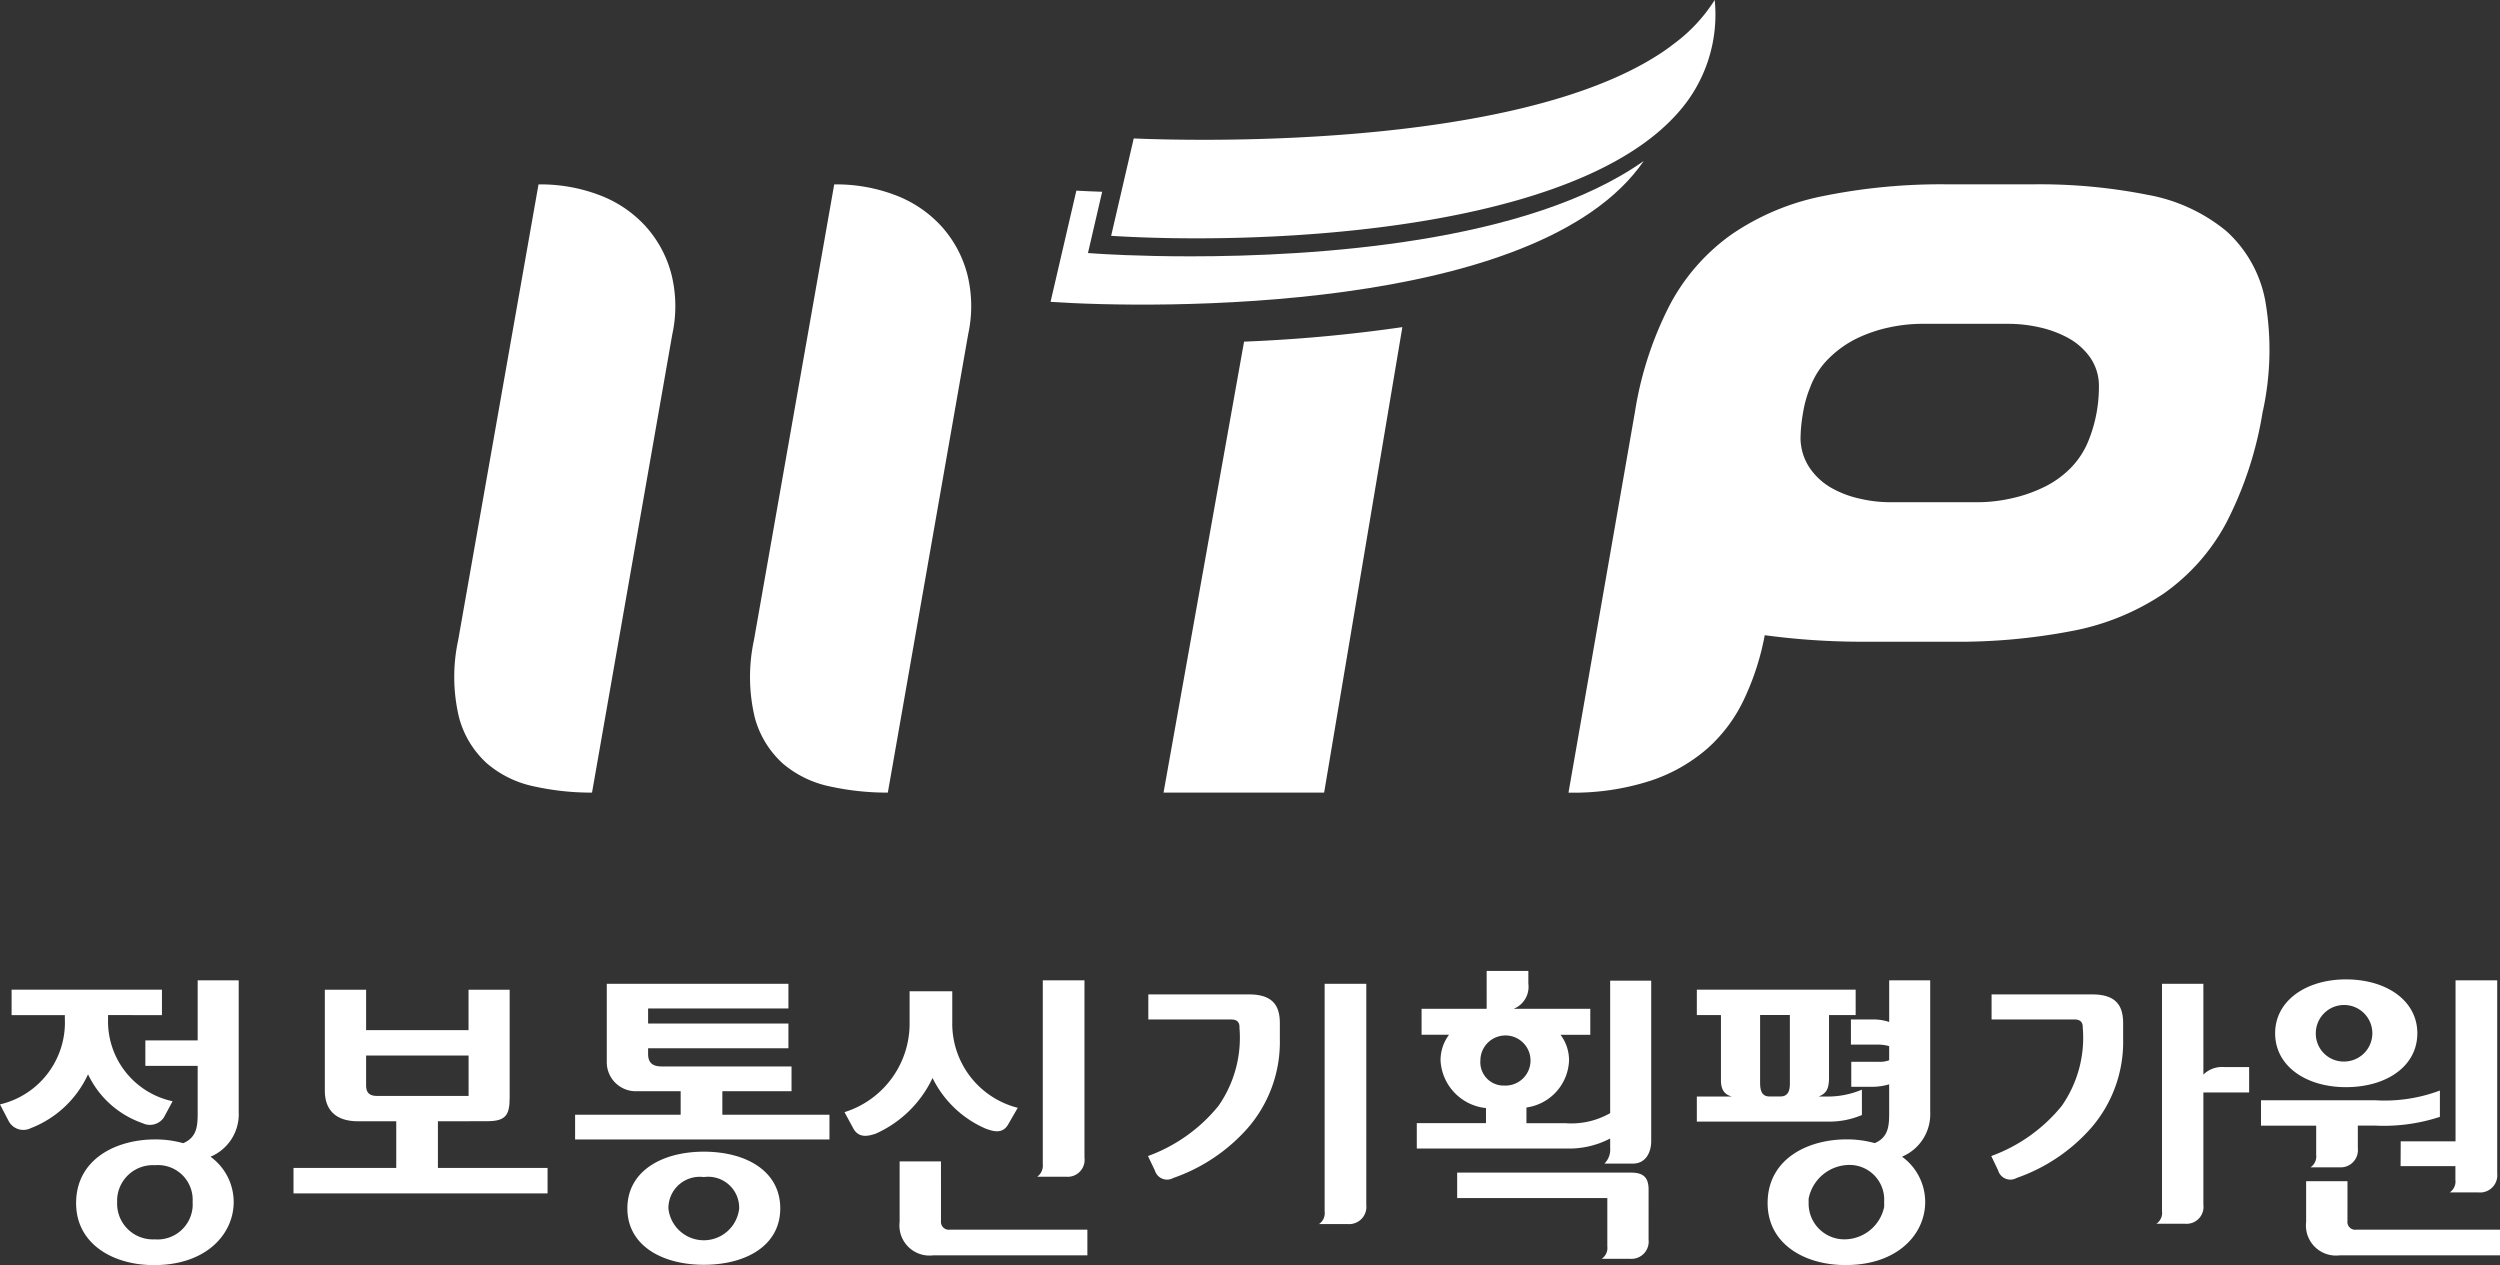 <svg xmlns="http://www.w3.org/2000/svg" xmlns:xlink="http://www.w3.org/1999/xlink" width="147.5" height="74.639" viewBox="0 0 147.5 74.639">
  <rect x="0" y="0" width="147.5" height="74.639" fill="#333333" stroke="none"/>
  <defs>
    <clipPath id="clip-path">
      <rect id="사각형_29884" data-name="사각형 29884" width="147.5" height="74.639" transform="translate(0 -0.001)" fill="#fff"/>
    </clipPath>
  </defs>
  <g id="그룹_7512" data-name="그룹 7512" transform="translate(0 0.001)">
    <g id="그룹_7511" data-name="그룹 7511" clip-path="url(#clip-path)">
      <path id="패스_9912" data-name="패스 9912" d="M34.929,46.763a15.6,15.6,0,0,1-3.392-.361,6.225,6.225,0,0,1-2.778-1.337,5.582,5.582,0,0,1-1.673-2.726,10.247,10.247,0,0,1-.053-4.573l4.739-26.887a9.728,9.728,0,0,1,3.635.647,7.023,7.023,0,0,1,2.7,1.841,6.768,6.768,0,0,1,1.509,2.824,7.782,7.782,0,0,1,.048,3.54Z" fill="#fff"/>
      <path id="패스_9913" data-name="패스 9913" d="M52.382,46.763a15.674,15.674,0,0,1-3.4-.361,6.251,6.251,0,0,1-2.775-1.337,5.616,5.616,0,0,1-1.673-2.726,10.32,10.32,0,0,1-.051-4.573l4.736-26.887a9.759,9.759,0,0,1,3.641.647,7.071,7.071,0,0,1,2.7,1.841,6.792,6.792,0,0,1,1.513,2.824,7.768,7.768,0,0,1,.047,3.54Z" fill="#fff"/>
      <path id="패스_9914" data-name="패스 9914" d="M133.5,24.274a21.743,21.743,0,0,1-2.155,6.58,12,12,0,0,1-3.682,4.162,14.513,14.513,0,0,1-5.357,2.2,35.561,35.561,0,0,1-7.177.645h-5.409a43.162,43.162,0,0,1-5.6-.385,15.468,15.468,0,0,1-1.2,3.735,9.031,9.031,0,0,1-2.175,2.941,9.746,9.746,0,0,1-3.373,1.913,14.793,14.793,0,0,1-4.831.7l3.925-22.489a20.868,20.868,0,0,1,2.054-6.289,11.946,11.946,0,0,1,3.617-4.14,14.532,14.532,0,0,1,5.384-2.272,34.917,34.917,0,0,1,7.417-.7h4.973a32.7,32.7,0,0,1,6.817.622,10.1,10.1,0,0,1,4.618,2.129,7.347,7.347,0,0,1,2.3,4.09,16.989,16.989,0,0,1-.14,6.554M106.231,25.9a3.21,3.21,0,0,0,.552,1.722,3.891,3.891,0,0,0,1.239,1.146,5.967,5.967,0,0,0,1.68.646,7.891,7.891,0,0,0,1.791.216h5.213a9.092,9.092,0,0,0,1.917-.216,8.458,8.458,0,0,0,1.909-.646,5.693,5.693,0,0,0,1.628-1.146,4.92,4.92,0,0,0,1.1-1.722,8.459,8.459,0,0,0,.576-3.061,2.947,2.947,0,0,0-.5-1.725,3.842,3.842,0,0,0-1.269-1.15,6.349,6.349,0,0,0-1.7-.644,8.31,8.31,0,0,0-1.839-.215h-5.215a9.248,9.248,0,0,0-1.868.215,8.41,8.41,0,0,0-1.889.644,6.28,6.28,0,0,0-1.625,1.15,4.664,4.664,0,0,0-1.126,1.725,6.769,6.769,0,0,0-.428,1.53,9.031,9.031,0,0,0-.146,1.531" fill="#fff"/>
      <path id="패스_9915" data-name="패스 9915" d="M64.676,14.962l-.486-.034.838-3.615c-.586-.019-1.1-.042-1.523-.066l-1.522,6.56c5.953.414,28.779.752,35-8.313-6.853,4.857-19.463,5.629-26.749,5.629-3.12,0-5.262-.141-5.558-.161" fill="#fff"/>
      <path id="패스_9916" data-name="패스 9916" d="M101.166,0a9.517,9.517,0,0,1-2.38,2.564c-.241.186-.491.369-.753.543-8.721,5.8-28.278,5.186-31.143,5.06l-.677,2.919-.656,2.828c8.839.548,26.03-.182,32.754-6.55.231-.218.452-.443.657-.674a8.69,8.69,0,0,0,2.2-6.69" fill="#fff"/>
      <path id="패스_9917" data-name="패스 9917" d="M82.736,19.318,78.124,46.762H68.649L73.4,20.156a89.949,89.949,0,0,0,9.341-.857Z" fill="#fff"/>
      <path id="패스_9918" data-name="패스 9918" d="M6.376,59.889v.222a4.818,4.818,0,0,0,3.807,4.861l-.517.961a.994.994,0,0,1-1.257.333,5.576,5.576,0,0,1-3.215-2.883,6.158,6.158,0,0,1-3.383,3.179A.978.978,0,0,1,.5,66.119v0l-.5-.96a4.966,4.966,0,0,0,3.826-5.046v-.222H.684v-1.5H9.555v1.5Zm4.436,7.557c.869-.37.851-1.128.851-1.923V62.884H8.576v-1.5h3.087V57.838h2.42V65.6a2.717,2.717,0,0,1-1.663,2.646,3.3,3.3,0,0,1,1.367,2.679c0,1.848-1.571,3.7-4.657,3.715-2.458.019-4.676-1.256-4.639-3.715.037-2.551,2.365-3.7,4.657-3.7a6.117,6.117,0,0,1,1.664.222m-3.9,3.474a2.107,2.107,0,0,0,2.009,2.2,2.084,2.084,0,0,0,.209,0,2.076,2.076,0,0,0,2.234-1.9,2.265,2.265,0,0,0,0-.3,2.046,2.046,0,0,0-2.218-2.175,2.108,2.108,0,0,0-2.233,1.977,1.984,1.984,0,0,0,0,.2" fill="#fff"/>
      <path id="패스_9919" data-name="패스 9919" d="M25.837,66.155v2.753h6.469v1.5H17.317v-1.5h6.062V66.155H21.124c-1.367,0-1.959-.721-1.959-1.793v-5.97H21.6v2.384h6.044V58.392H30.07V64.75c0,1.035-.222,1.4-1.331,1.4ZM21.6,62.276V64.05c0,.406.185.61.647.61h5.4V62.276Z" fill="#fff"/>
      <path id="패스_9920" data-name="패스 9920" d="M46.7,64.381H42.618v1.386h6.32v1.46H33.931v-1.46h6.228V64.381H37.572A1.713,1.713,0,0,1,35.8,62.732c0-.048,0-.1,0-.144V58.042H46.517V59.5H38.238v.887h8.279v1.46H38.238v.333c0,.481.222.739.8.739H46.7Zm-.665,6.912c0,2.218-2.051,3.328-4.51,3.328-2.421,0-4.51-1.109-4.51-3.327s2.07-3.346,4.51-3.346c2.476,0,4.51,1.128,4.51,3.346m-6.6,0a2.1,2.1,0,0,0,4.177,0,1.83,1.83,0,0,0-2.088-1.848,1.847,1.847,0,0,0-2.072,1.592,1.693,1.693,0,0,0-.016.256" fill="#fff"/>
      <path id="패스_9921" data-name="패스 9921" d="M56.184,58.485v1.793a5.125,5.125,0,0,0,3.863,5.082l-.555.962c-.351.647-.979.388-1.312.277A6.258,6.258,0,0,1,55.02,63.6a6.741,6.741,0,0,1-3.363,3.29c-.407.13-1,.3-1.331-.35l-.5-.924a5.477,5.477,0,0,0,3.84-5.343V58.485Zm-.665,13.547a.462.462,0,0,0,.4.518.5.5,0,0,0,.122,0h8.114v1.515h-9.1a1.776,1.776,0,0,1-1.977-1.549,1.811,1.811,0,0,1,0-.429V68.521h2.439Zm8.465-14.194V68.3a1,1,0,0,1-1.072,1.127H61.193a.81.81,0,0,0,.332-.739V57.838Z" fill="#fff"/>
      <path id="패스_9922" data-name="패스 9922" d="M73.131,60.611c0-.2-.055-.462-.48-.462h-4.9V58.67H73.7c1.46,0,1.811.74,1.811,1.7v.942a7.743,7.743,0,0,1-1.884,5.231,10.4,10.4,0,0,1-4.4,2.956.749.749,0,0,1-1.022-.283.707.707,0,0,1-.068-.16l-.406-.851a9.557,9.557,0,0,0,4.156-2.955,7.019,7.019,0,0,0,1.239-4.638m7.485,10.479a1.017,1.017,0,0,1-1.09,1.128h-1.7a.772.772,0,0,0,.333-.739V58.042h2.458Z" fill="#fff"/>
      <path id="패스_9923" data-name="패스 9923" d="M92.073,61.054a2.5,2.5,0,0,1,.5,1.534,2.916,2.916,0,0,1-2.513,2.754v.924h2.273A4.618,4.618,0,0,0,95,65.674V57.857h2.421v9.481c0,.61-.3,1.312-1.072,1.312H94.662A1.162,1.162,0,0,0,95,67.726v-.555a5.238,5.238,0,0,1-2.587.591H83.591v-1.5h4.082v-.887a2.985,2.985,0,0,1-2.68-2.791,2.5,2.5,0,0,1,.5-1.534h-1.62V59.517h3.84V57.284h2.46v.758A1.393,1.393,0,0,1,89.3,59.52h4.527v1.534Zm5.193,12.087a1.017,1.017,0,0,1-1.09,1.128H94.5a.774.774,0,0,0,.332-.74V70.683H85.973v-1.5h10.26c.739,0,1.034.3,1.034,1Zm-8.5-9.093a1.479,1.479,0,1,0-1.422-1.534c0,.011,0,.023,0,.034a1.377,1.377,0,0,0,1.25,1.495,1.244,1.244,0,0,0,.173,0" fill="#fff"/>
      <path id="패스_9924" data-name="패스 9924" d="M109.853,65.785a4.922,4.922,0,0,1-2.033.388h-7.707V64.694h2.07c-.425-.111-.647-.388-.647-.961V59.889h-1.423v-1.5h9.371v1.5h-1.572v3.678c0,.7-.167.943-.61,1.128h.591a5.19,5.19,0,0,0,1.959-.406Zm-4.251-5.9h-1.756v3.974c0,.48.092.831.555.831h.647c.444,0,.555-.333.555-.758Zm5.008,7.559c.869-.37.851-1.128.851-1.923V63.974a3.6,3.6,0,0,1-.979.147h-1.257V62.646h1.626a1.583,1.583,0,0,0,.61-.092v-.832a2.409,2.409,0,0,0-.648-.092h-1.608V60.146H110.5a3.049,3.049,0,0,1,.962.148V57.838h2.42V65.6a2.717,2.717,0,0,1-1.663,2.643,3.3,3.3,0,0,1,1.367,2.679c0,1.848-1.57,3.7-4.657,3.715-2.458.019-4.676-1.256-4.639-3.715.037-2.551,2.366-3.7,4.658-3.7a6.1,6.1,0,0,1,1.663.222m-3.9,3.474a2.107,2.107,0,0,0,2.009,2.2,2.4,2.4,0,0,0,2.443-1.9,2.266,2.266,0,0,0,0-.3,2.046,2.046,0,0,0-1.9-2.184,2.464,2.464,0,0,0-2.553,1.981,1.961,1.961,0,0,0,0,.2" fill="#fff"/>
      <path id="패스_9925" data-name="패스 9925" d="M122.883,60.611c0-.2-.055-.462-.48-.462h-4.9V58.67h5.951c1.46,0,1.811.739,1.811,1.7v.942a7.742,7.742,0,0,1-1.884,5.23,10.4,10.4,0,0,1-4.4,2.957.75.75,0,0,1-1.022-.283.734.734,0,0,1-.068-.161l-.406-.85a9.559,9.559,0,0,0,4.157-2.957,7.019,7.019,0,0,0,1.239-4.638M130,63.4a1.57,1.57,0,0,1,1.239-.444h1.46v1.5h-2.7v6.617a1,1,0,0,1-1.072,1.128h-1.7a.774.774,0,0,0,.332-.74V58.042h2.44Z" fill="#fff"/>
      <path id="패스_9926" data-name="패스 9926" d="M133.4,66.414v-1.5h6.728a9.274,9.274,0,0,0,3.826-.573v1.553a10.631,10.631,0,0,1-3.789.517h-1.053v1.331a1.017,1.017,0,0,1-1.09,1.128h-1.7a.774.774,0,0,0,.333-.739V66.414Zm9.223-5.452c0,1.941-1.811,3.179-4.214,3.179-2.347,0-4.176-1.238-4.176-3.179,0-1.922,1.829-3.179,4.176-3.179,2.4,0,4.214,1.257,4.214,3.179M138.5,72.033a.459.459,0,0,0,.393.517.43.43,0,0,0,.124,0H147.5v1.515h-9.46a1.776,1.776,0,0,1-1.978-1.548,1.811,1.811,0,0,1,0-.429v-2.4h2.44Zm-.093-9.407a1.668,1.668,0,1,0-1.774-1.7,1.647,1.647,0,0,0,1.774,1.7m3.235,4.713h3.235v-9.5h2.458V69.224a1.018,1.018,0,0,1-.9,1.127,1.1,1.1,0,0,1-.2,0h-1.7a.775.775,0,0,0,.334-.74V68.8h-3.234Z" fill="#fff"/>
    </g>
  </g>
</svg>
